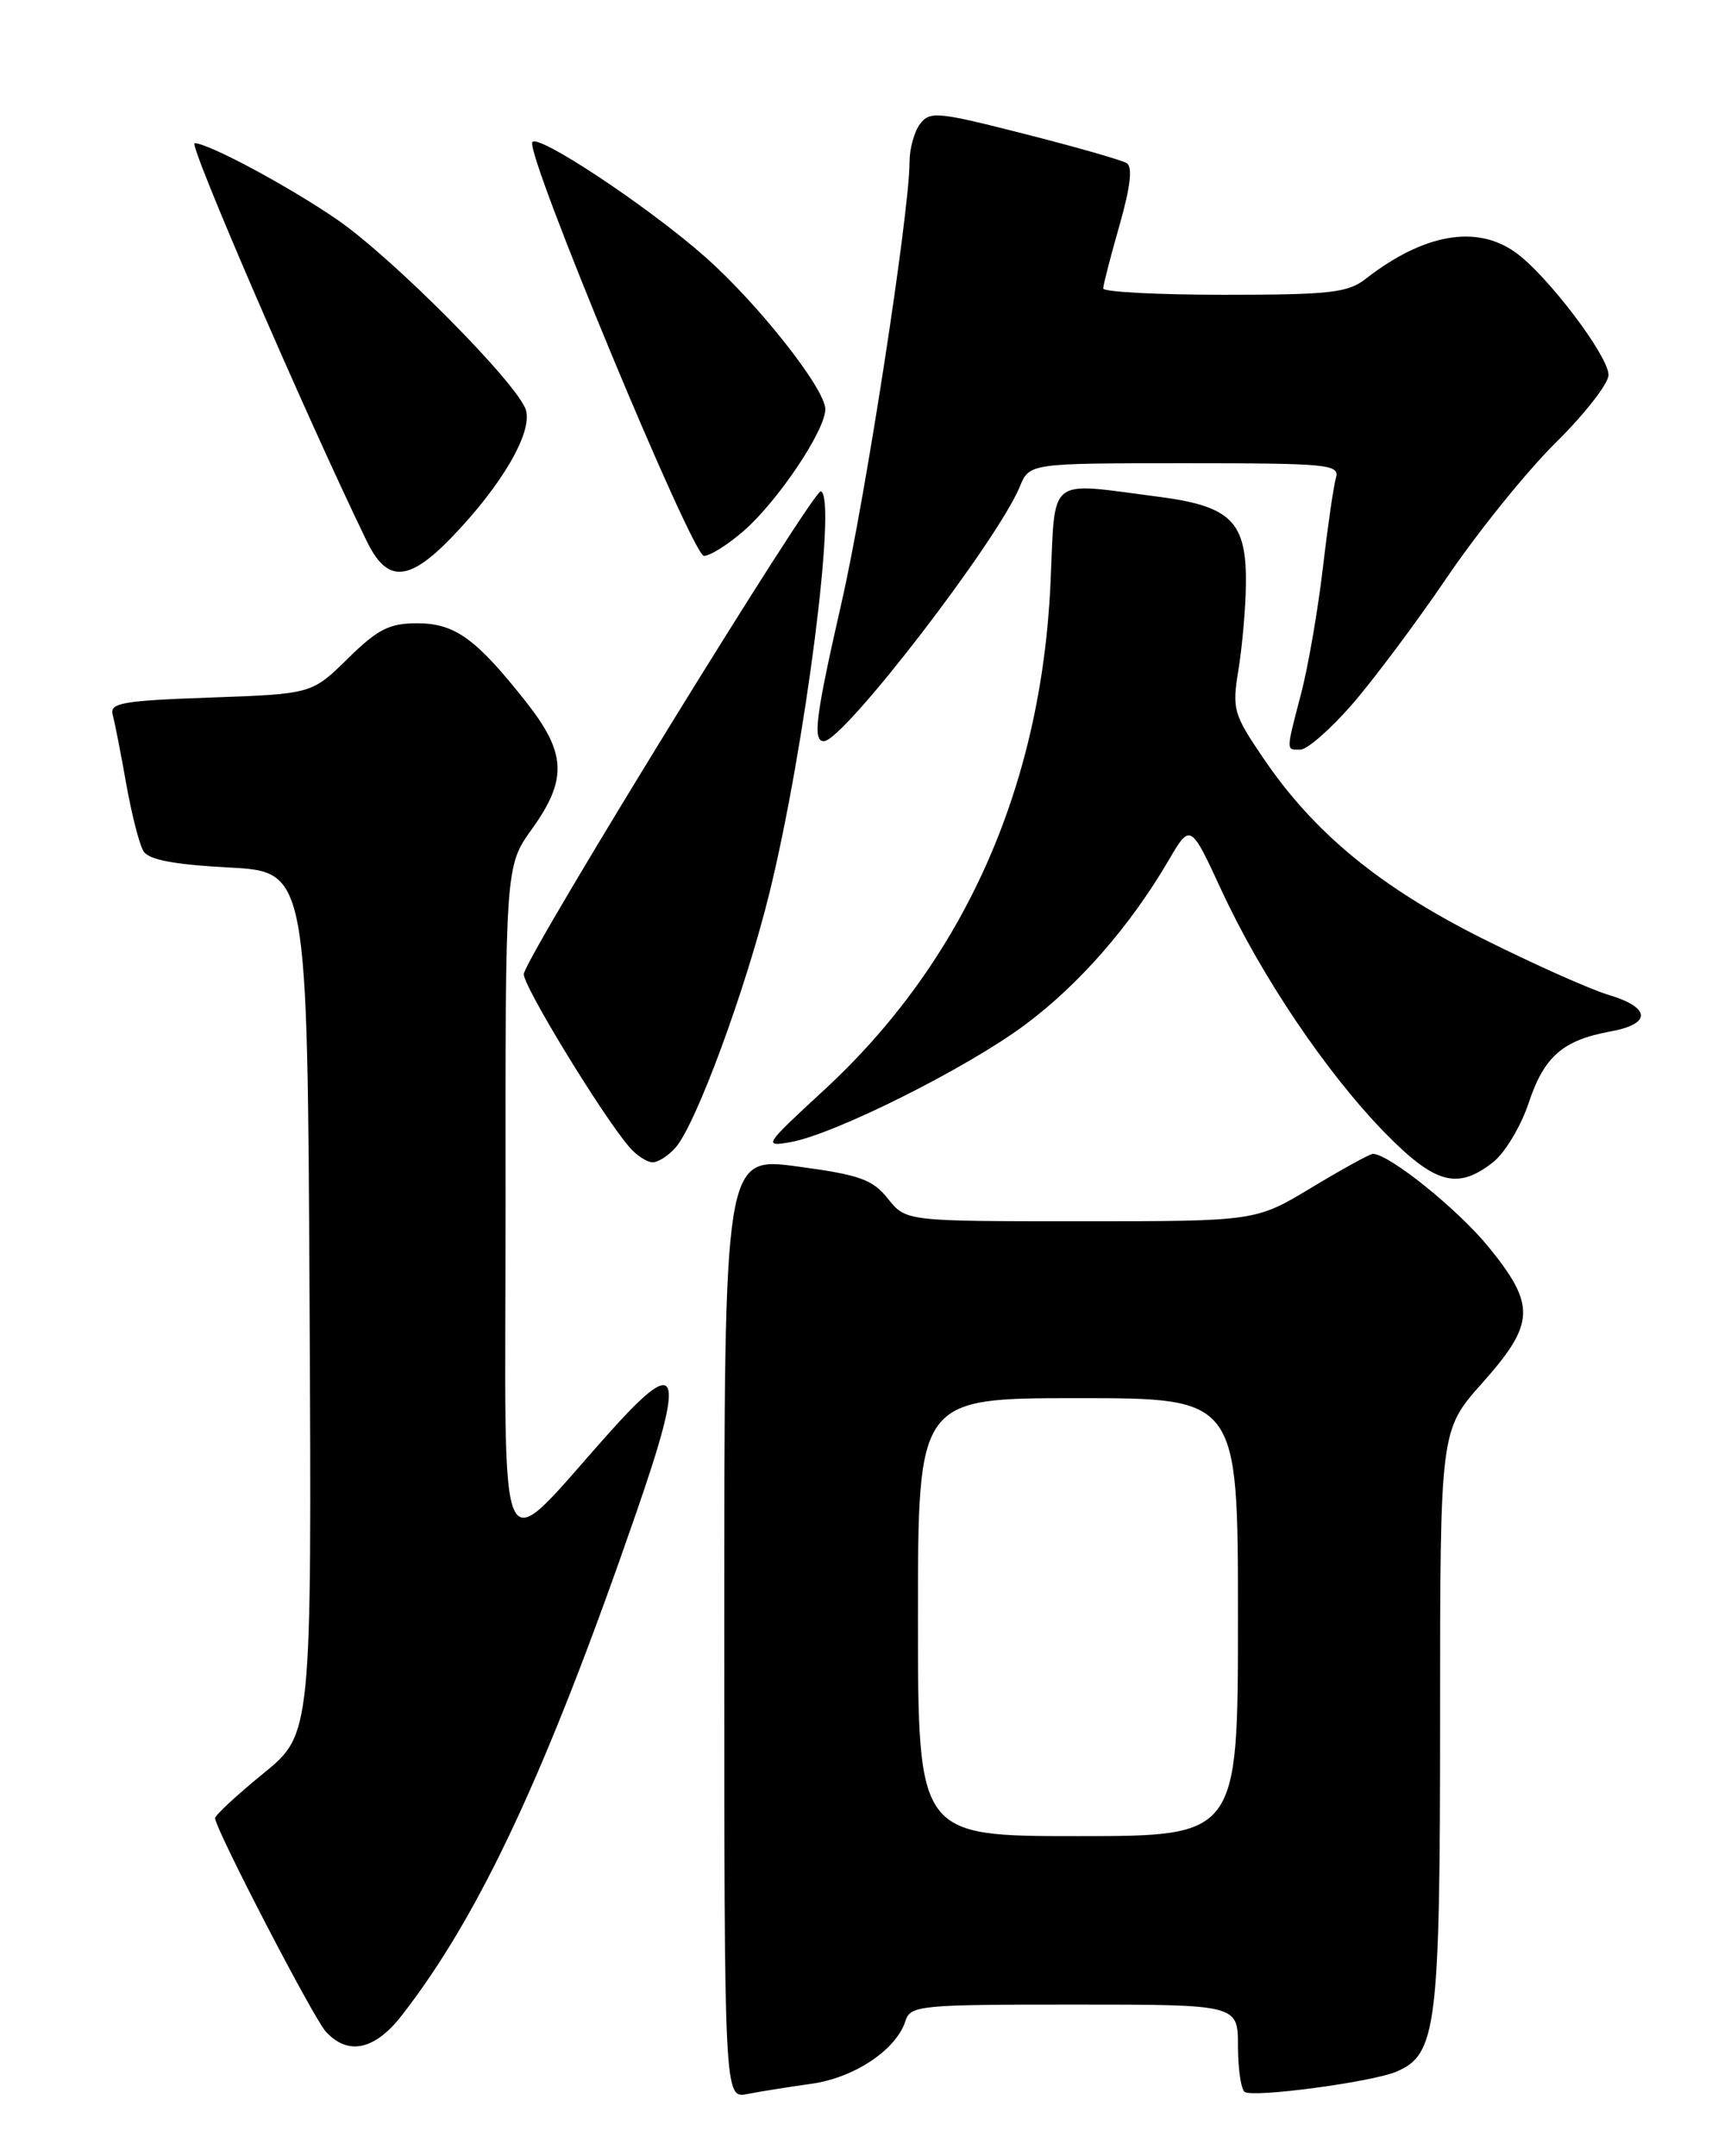 <?xml version="1.0" encoding="UTF-8" standalone="no"?>
<!DOCTYPE svg PUBLIC "-//W3C//DTD SVG 1.1//EN" "http://www.w3.org/Graphics/SVG/1.1/DTD/svg11.dtd" >
<svg xmlns="http://www.w3.org/2000/svg" xmlns:xlink="http://www.w3.org/1999/xlink" version="1.1" viewBox="0 0 204 256">
 <g >
 <path fill="currentColor"
d=" M 96.32 247.41 C 101.42 246.71 106.43 243.37 107.51 239.96 C 108.10 238.10 109.16 238.00 127.57 238.00 C 147.00 238.00 147.00 238.00 147.00 242.94 C 147.00 245.66 147.37 248.11 147.81 248.38 C 148.92 249.07 162.94 247.19 165.80 245.97 C 170.60 243.94 171.00 240.72 171.00 203.94 C 171.00 169.82 171.00 169.82 176.00 164.21 C 182.28 157.16 182.39 154.98 176.78 148.08 C 173.13 143.59 164.94 137.00 163.02 137.00 C 162.66 137.00 159.39 138.80 155.74 141.00 C 149.11 145.00 149.11 145.00 128.34 145.00 C 107.58 145.00 107.58 145.00 105.44 142.33 C 103.61 140.03 102.11 139.49 94.66 138.49 C 86.00 137.33 86.00 137.33 86.00 193.25 C 86.00 249.16 86.00 249.16 88.75 248.62 C 90.26 248.32 93.67 247.78 96.32 247.41 Z  M 47.74 239.25 C 57.01 227.30 64.90 210.40 75.55 179.61 C 81.36 162.84 80.78 160.76 72.81 169.59 C 58.53 185.41 60.05 188.56 60.03 143.16 C 60.00 102.83 60.00 102.83 63.17 98.42 C 67.39 92.53 67.25 89.41 62.49 83.37 C 56.53 75.82 54.04 74.01 49.54 74.00 C 46.23 74.00 44.87 74.69 41.30 78.19 C 37.03 82.39 37.03 82.39 24.99 82.82 C 14.48 83.19 13.00 83.46 13.38 84.87 C 13.63 85.77 14.35 89.46 14.99 93.07 C 15.63 96.68 16.55 100.28 17.04 101.07 C 17.66 102.08 20.66 102.65 27.21 103.00 C 36.50 103.50 36.50 103.50 36.76 154.69 C 37.02 205.88 37.02 205.88 31.26 210.57 C 28.09 213.15 25.52 215.54 25.54 215.88 C 25.64 217.30 37.18 239.54 38.68 241.20 C 41.31 244.10 44.51 243.42 47.74 239.25 Z  M 177.29 137.99 C 178.70 136.88 180.60 133.71 181.52 130.95 C 183.35 125.43 185.57 123.50 191.25 122.46 C 196.14 121.57 196.03 119.62 191.00 118.12 C 188.81 117.46 182.08 114.46 176.07 111.45 C 163.89 105.35 156.05 98.91 150.04 90.06 C 146.44 84.76 146.29 84.22 147.06 79.49 C 147.51 76.74 147.91 72.19 147.94 69.36 C 148.03 61.91 146.19 60.09 137.49 58.97 C 124.18 57.25 125.33 56.33 124.74 69.25 C 123.63 93.55 114.41 114.17 97.80 129.47 C 90.72 136.00 90.60 136.18 93.89 135.60 C 99.10 134.67 114.78 126.83 121.69 121.69 C 128.10 116.93 134.16 110.00 138.72 102.22 C 141.35 97.72 141.35 97.72 145.04 105.70 C 149.72 115.83 157.48 127.35 164.41 134.46 C 170.40 140.58 173.06 141.31 177.29 137.99 Z  M 80.22 136.25 C 82.65 133.48 88.55 117.47 91.37 106.00 C 95.59 88.84 99.42 58.97 97.47 58.33 C 96.61 58.04 62.95 112.69 62.20 115.61 C 61.91 116.72 71.59 132.60 74.78 136.25 C 75.62 137.21 76.85 138.00 77.50 138.00 C 78.15 138.00 79.38 137.21 80.22 136.25 Z  M 160.45 83.75 C 162.98 80.86 168.08 74.05 171.78 68.61 C 175.47 63.17 181.31 55.93 184.75 52.54 C 188.19 49.14 191.00 45.53 191.00 44.52 C 191.00 42.26 183.69 32.62 179.94 29.96 C 175.29 26.64 169.02 27.76 162.12 33.14 C 160.04 34.76 157.84 35.00 145.37 35.00 C 137.46 35.00 131.00 34.66 131.00 34.25 C 131.00 33.83 131.87 30.46 132.93 26.76 C 134.23 22.19 134.51 19.82 133.79 19.37 C 133.21 19.01 127.73 17.44 121.61 15.89 C 111.35 13.27 110.40 13.18 109.25 14.72 C 108.56 15.63 108.00 17.66 108.00 19.23 C 108.00 25.18 102.78 59.03 99.95 71.45 C 96.84 85.08 96.47 88.00 97.83 88.00 C 100.14 88.00 118.40 64.28 121.09 57.79 C 122.24 55.00 122.24 55.00 140.69 55.00 C 157.78 55.00 159.10 55.13 158.63 56.75 C 158.35 57.71 157.65 62.55 157.07 67.50 C 156.49 72.45 155.34 79.11 154.51 82.30 C 152.68 89.34 152.68 89.00 154.42 89.00 C 155.20 89.00 157.92 86.64 160.45 83.75 Z  M 53.68 63.75 C 59.60 57.60 63.24 51.35 62.45 48.69 C 61.54 45.64 46.64 30.61 40.00 26.05 C 34.21 22.08 24.73 17.00 23.11 17.00 C 22.33 17.00 36.33 49.37 43.55 64.25 C 45.97 69.24 48.51 69.11 53.68 63.75 Z  M 88.38 62.97 C 92.42 59.42 98.00 51.08 98.00 48.59 C 98.00 46.17 90.05 36.09 83.75 30.52 C 76.95 24.50 63.61 15.67 63.20 16.91 C 62.58 18.76 82.21 66.00 83.59 66.00 C 84.33 66.00 86.48 64.64 88.38 62.97 Z  M 109.00 192.00 C 109.00 166.00 109.00 166.00 128.00 166.00 C 147.00 166.00 147.00 166.00 147.00 192.00 C 147.00 218.00 147.00 218.00 128.00 218.00 C 109.00 218.00 109.00 218.00 109.00 192.00 Z "/>
</g>
</svg>